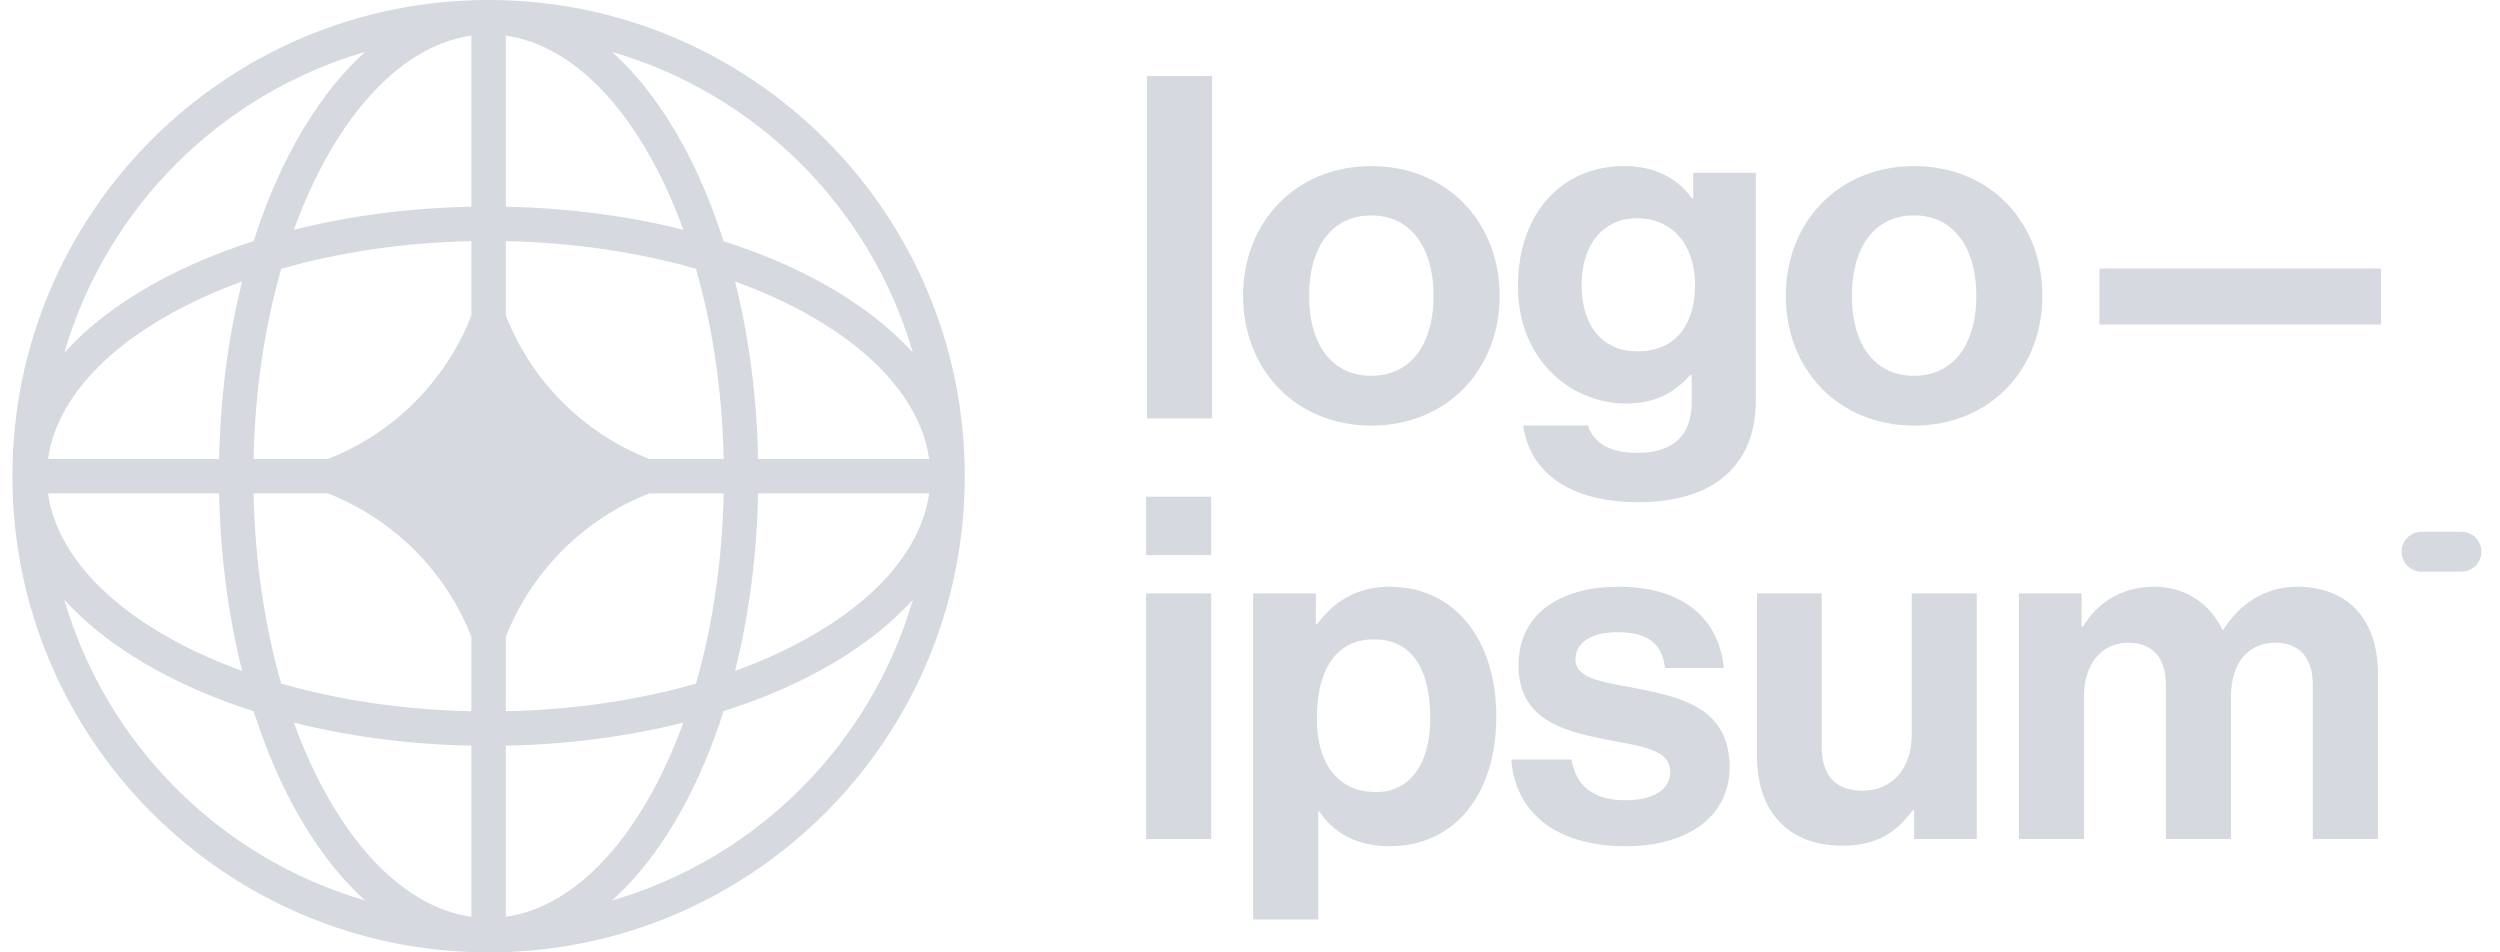 <svg width="84" height="32" viewBox="0 0 84 32" fill="none" xmlns="http://www.w3.org/2000/svg">
<g opacity="0.9" clip-path="url(#clip0_15_2289)">
<path d="M38.509 28.191H40.696V19.939H38.509V28.191ZM38.509 18.652H40.696V16.69H38.509V18.652Z" fill="#D1D5DB"/>
<path d="M42.105 30.893H44.293V27.258H44.325C44.792 27.965 45.548 28.432 46.706 28.432C48.829 28.432 50.276 26.743 50.276 24.073C50.276 21.499 48.877 19.714 46.69 19.714C45.564 19.714 44.792 20.245 44.261 20.968H44.213V19.939H42.105V30.893ZM46.239 26.614C44.936 26.614 44.245 25.633 44.245 24.137C44.245 22.657 44.792 21.483 46.159 21.483C47.51 21.483 48.057 22.577 48.057 24.137C48.057 25.697 47.349 26.614 46.239 26.614Z" fill="#D1D5DB"/>
<path d="M54.641 28.432C56.7 28.432 58.115 27.434 58.115 25.778C58.115 23.848 56.587 23.462 55.204 23.172C54.029 22.931 52.936 22.866 52.936 22.159C52.936 21.564 53.499 21.242 54.351 21.242C55.284 21.242 55.847 21.564 55.944 22.448H57.922C57.761 20.791 56.555 19.714 54.383 19.714C52.501 19.714 51.022 20.566 51.022 22.352C51.022 24.153 52.469 24.555 53.949 24.845C55.075 25.07 56.12 25.151 56.12 25.939C56.12 26.518 55.574 26.888 54.608 26.888C53.627 26.888 52.952 26.47 52.807 25.52H50.78C50.909 27.274 52.244 28.432 54.641 28.432Z" fill="#D1D5DB"/>
<path d="M66.42 28.19V19.939H64.233V24.7C64.233 25.794 63.605 26.566 62.576 26.566C61.643 26.566 61.209 26.035 61.209 25.07V19.939H59.037V25.44C59.037 27.241 60.067 28.416 61.9 28.416C63.058 28.416 63.702 27.981 64.265 27.225H64.313V28.19H66.42Z" fill="#D1D5DB"/>
<path d="M67.835 28.191H70.023V23.397C70.023 22.303 70.618 21.596 71.502 21.596C72.307 21.596 72.773 22.078 72.773 23.011V28.191H74.961V23.397C74.961 22.303 75.523 21.596 76.44 21.596C77.245 21.596 77.711 22.078 77.711 23.011V28.191H79.899V22.641C79.899 20.84 78.917 19.714 77.18 19.714C76.135 19.714 75.266 20.261 74.703 21.162H74.671C74.269 20.293 73.433 19.714 72.387 19.714C71.245 19.714 70.441 20.293 69.99 21.049H69.942V19.939H67.835V28.191Z" fill="#D1D5DB"/>
<path d="M38.541 14.058H40.728V2.557H38.541V14.058Z" fill="#D1D5DB"/>
<path d="M46.077 14.299C48.635 14.299 50.388 12.401 50.388 9.94C50.388 7.479 48.635 5.581 46.077 5.581C43.52 5.581 41.767 7.479 41.767 9.94C41.767 12.401 43.52 14.299 46.077 14.299ZM46.077 12.626C44.726 12.626 43.986 11.549 43.986 9.94C43.986 8.332 44.726 7.238 46.077 7.238C47.412 7.238 48.168 8.332 48.168 9.94C48.168 11.549 47.412 12.626 46.077 12.626Z" fill="#D1D5DB"/>
<path d="M55.04 16.873C56.263 16.873 57.324 16.583 58.016 15.94C58.627 15.377 58.997 14.588 58.997 13.43V5.806H56.89V6.675H56.858C56.359 5.983 55.603 5.581 54.574 5.581C52.483 5.581 51.003 7.157 51.003 9.618C51.003 12.111 52.804 13.559 54.638 13.559C55.684 13.559 56.311 13.141 56.794 12.594H56.842V13.495C56.842 14.621 56.247 15.216 55.008 15.216C53.995 15.216 53.528 14.814 53.351 14.299H51.18C51.405 15.907 52.788 16.873 55.04 16.873ZM55.008 11.806C53.882 11.806 53.142 10.986 53.142 9.586C53.142 8.203 53.882 7.334 54.992 7.334C56.311 7.334 56.954 8.364 56.954 9.57C56.954 10.793 56.391 11.806 55.008 11.806Z" fill="#D1D5DB"/>
<path d="M64.314 14.299C66.871 14.299 68.624 12.401 68.624 9.94C68.624 7.479 66.871 5.581 64.314 5.581C61.756 5.581 60.003 7.479 60.003 9.94C60.003 12.401 61.756 14.299 64.314 14.299ZM64.314 12.626C62.962 12.626 62.223 11.549 62.223 9.94C62.223 8.332 62.962 7.238 64.314 7.238C65.649 7.238 66.405 8.332 66.405 9.94C66.405 11.549 65.649 12.626 64.314 12.626Z" fill="#D1D5DB"/>
<path d="M70.542 10.905H80V9.023H70.542V10.905Z" fill="#D1D5DB"/>
<path d="M80.693 18.537C80.693 18.167 80.993 17.867 81.364 17.867H82.704C83.074 17.867 83.374 18.167 83.374 18.537C83.374 18.907 83.074 19.208 82.704 19.208H81.364C80.993 19.208 80.693 18.907 80.693 18.537Z" fill="#D1D5DB"/>
<path fill-rule="evenodd" clip-rule="evenodd" d="M16.417 0C25.253 0 32.417 7.163 32.417 16C32.417 24.837 25.253 32 16.417 32C7.58 32 0.417 24.837 0.417 16C0.417 7.163 7.58 0 16.417 0ZM15.839 1.197C14.013 1.454 12.275 2.921 10.926 5.374C10.535 6.085 10.182 6.872 9.874 7.72C11.708 7.259 13.724 6.988 15.839 6.946V1.197ZM8.522 8.105C8.904 6.904 9.372 5.799 9.913 4.817C10.582 3.6 11.375 2.55 12.27 1.744C7.406 3.156 3.573 6.989 2.161 11.853C2.967 10.958 4.017 10.165 5.234 9.496C6.216 8.955 7.321 8.487 8.522 8.105ZM8.137 9.457C7.676 11.291 7.405 13.307 7.362 15.422H1.614C1.871 13.596 3.338 11.858 5.791 10.509C6.502 10.118 7.289 9.765 8.137 9.457ZM8.519 15.422C8.567 13.114 8.899 10.947 9.449 9.032C11.364 8.482 13.531 8.15 15.839 8.102V10.601C14.978 12.805 13.222 14.561 11.017 15.422H8.519ZM7.362 16.578H1.614C1.871 18.404 3.338 20.142 5.791 21.491C6.502 21.882 7.289 22.235 8.137 22.543C7.676 20.709 7.405 18.693 7.362 16.578ZM9.449 22.968C8.899 21.053 8.567 18.886 8.519 16.578H11.017C13.222 17.439 14.978 19.195 15.839 21.399V23.898C13.531 23.85 11.364 23.518 9.449 22.968ZM8.522 23.895C7.321 23.513 6.216 23.045 5.234 22.504C4.017 21.835 2.967 21.042 2.161 20.147C3.573 25.011 7.406 28.844 12.27 30.256C11.375 29.45 10.582 28.399 9.913 27.183C9.372 26.201 8.904 25.096 8.522 23.895ZM15.839 30.803C14.013 30.546 12.275 29.079 10.926 26.626C10.535 25.915 10.182 25.128 9.874 24.28C11.708 24.741 13.724 25.012 15.839 25.055V30.803ZM20.564 30.256C21.459 29.45 22.253 28.399 22.921 27.183C23.462 26.201 23.93 25.096 24.312 23.895C25.513 23.513 26.618 23.045 27.601 22.504C28.817 21.835 29.867 21.042 30.673 20.147C29.261 25.011 25.427 28.844 20.564 30.256ZM22.96 24.28C22.652 25.128 22.299 25.915 21.908 26.626C20.559 29.079 18.821 30.546 16.995 30.803V25.055C19.11 25.012 21.125 24.741 22.96 24.28ZM24.697 22.543C25.545 22.235 26.331 21.882 27.043 21.491C29.496 20.142 30.963 18.404 31.22 16.578H25.471C25.43 18.693 25.158 20.709 24.697 22.543ZM24.315 16.578C24.267 18.886 23.935 21.053 23.385 22.968C21.47 23.518 19.303 23.85 16.995 23.898V21.401C17.856 19.196 19.613 17.439 21.818 16.578H24.315ZM25.471 15.422H31.22C30.963 13.596 29.496 11.858 27.043 10.509C26.331 10.118 25.545 9.765 24.697 9.457C25.158 11.291 25.43 13.307 25.471 15.422ZM23.385 9.032C23.935 10.947 24.267 13.114 24.315 15.422H21.818C19.613 14.561 17.856 12.804 16.995 10.599V8.102C19.303 8.15 21.47 8.482 23.385 9.032ZM24.312 8.105C25.513 8.487 26.618 8.955 27.601 9.496C28.817 10.165 29.867 10.958 30.673 11.853C29.261 6.989 25.427 3.156 20.564 1.744C21.459 2.55 22.253 3.6 22.921 4.817C23.462 5.799 23.93 6.904 24.312 8.105ZM16.995 1.197C18.821 1.454 20.559 2.921 21.908 5.374C22.299 6.085 22.652 6.872 22.96 7.72C21.125 7.259 19.11 6.988 16.995 6.946V1.197Z" fill="#D1D5DB"/>
</g>
<defs>
<clipPath id="clip0_15_2289">
<rect width="84" height="32" fill="white"/>
</clipPath>
</defs>
</svg>
